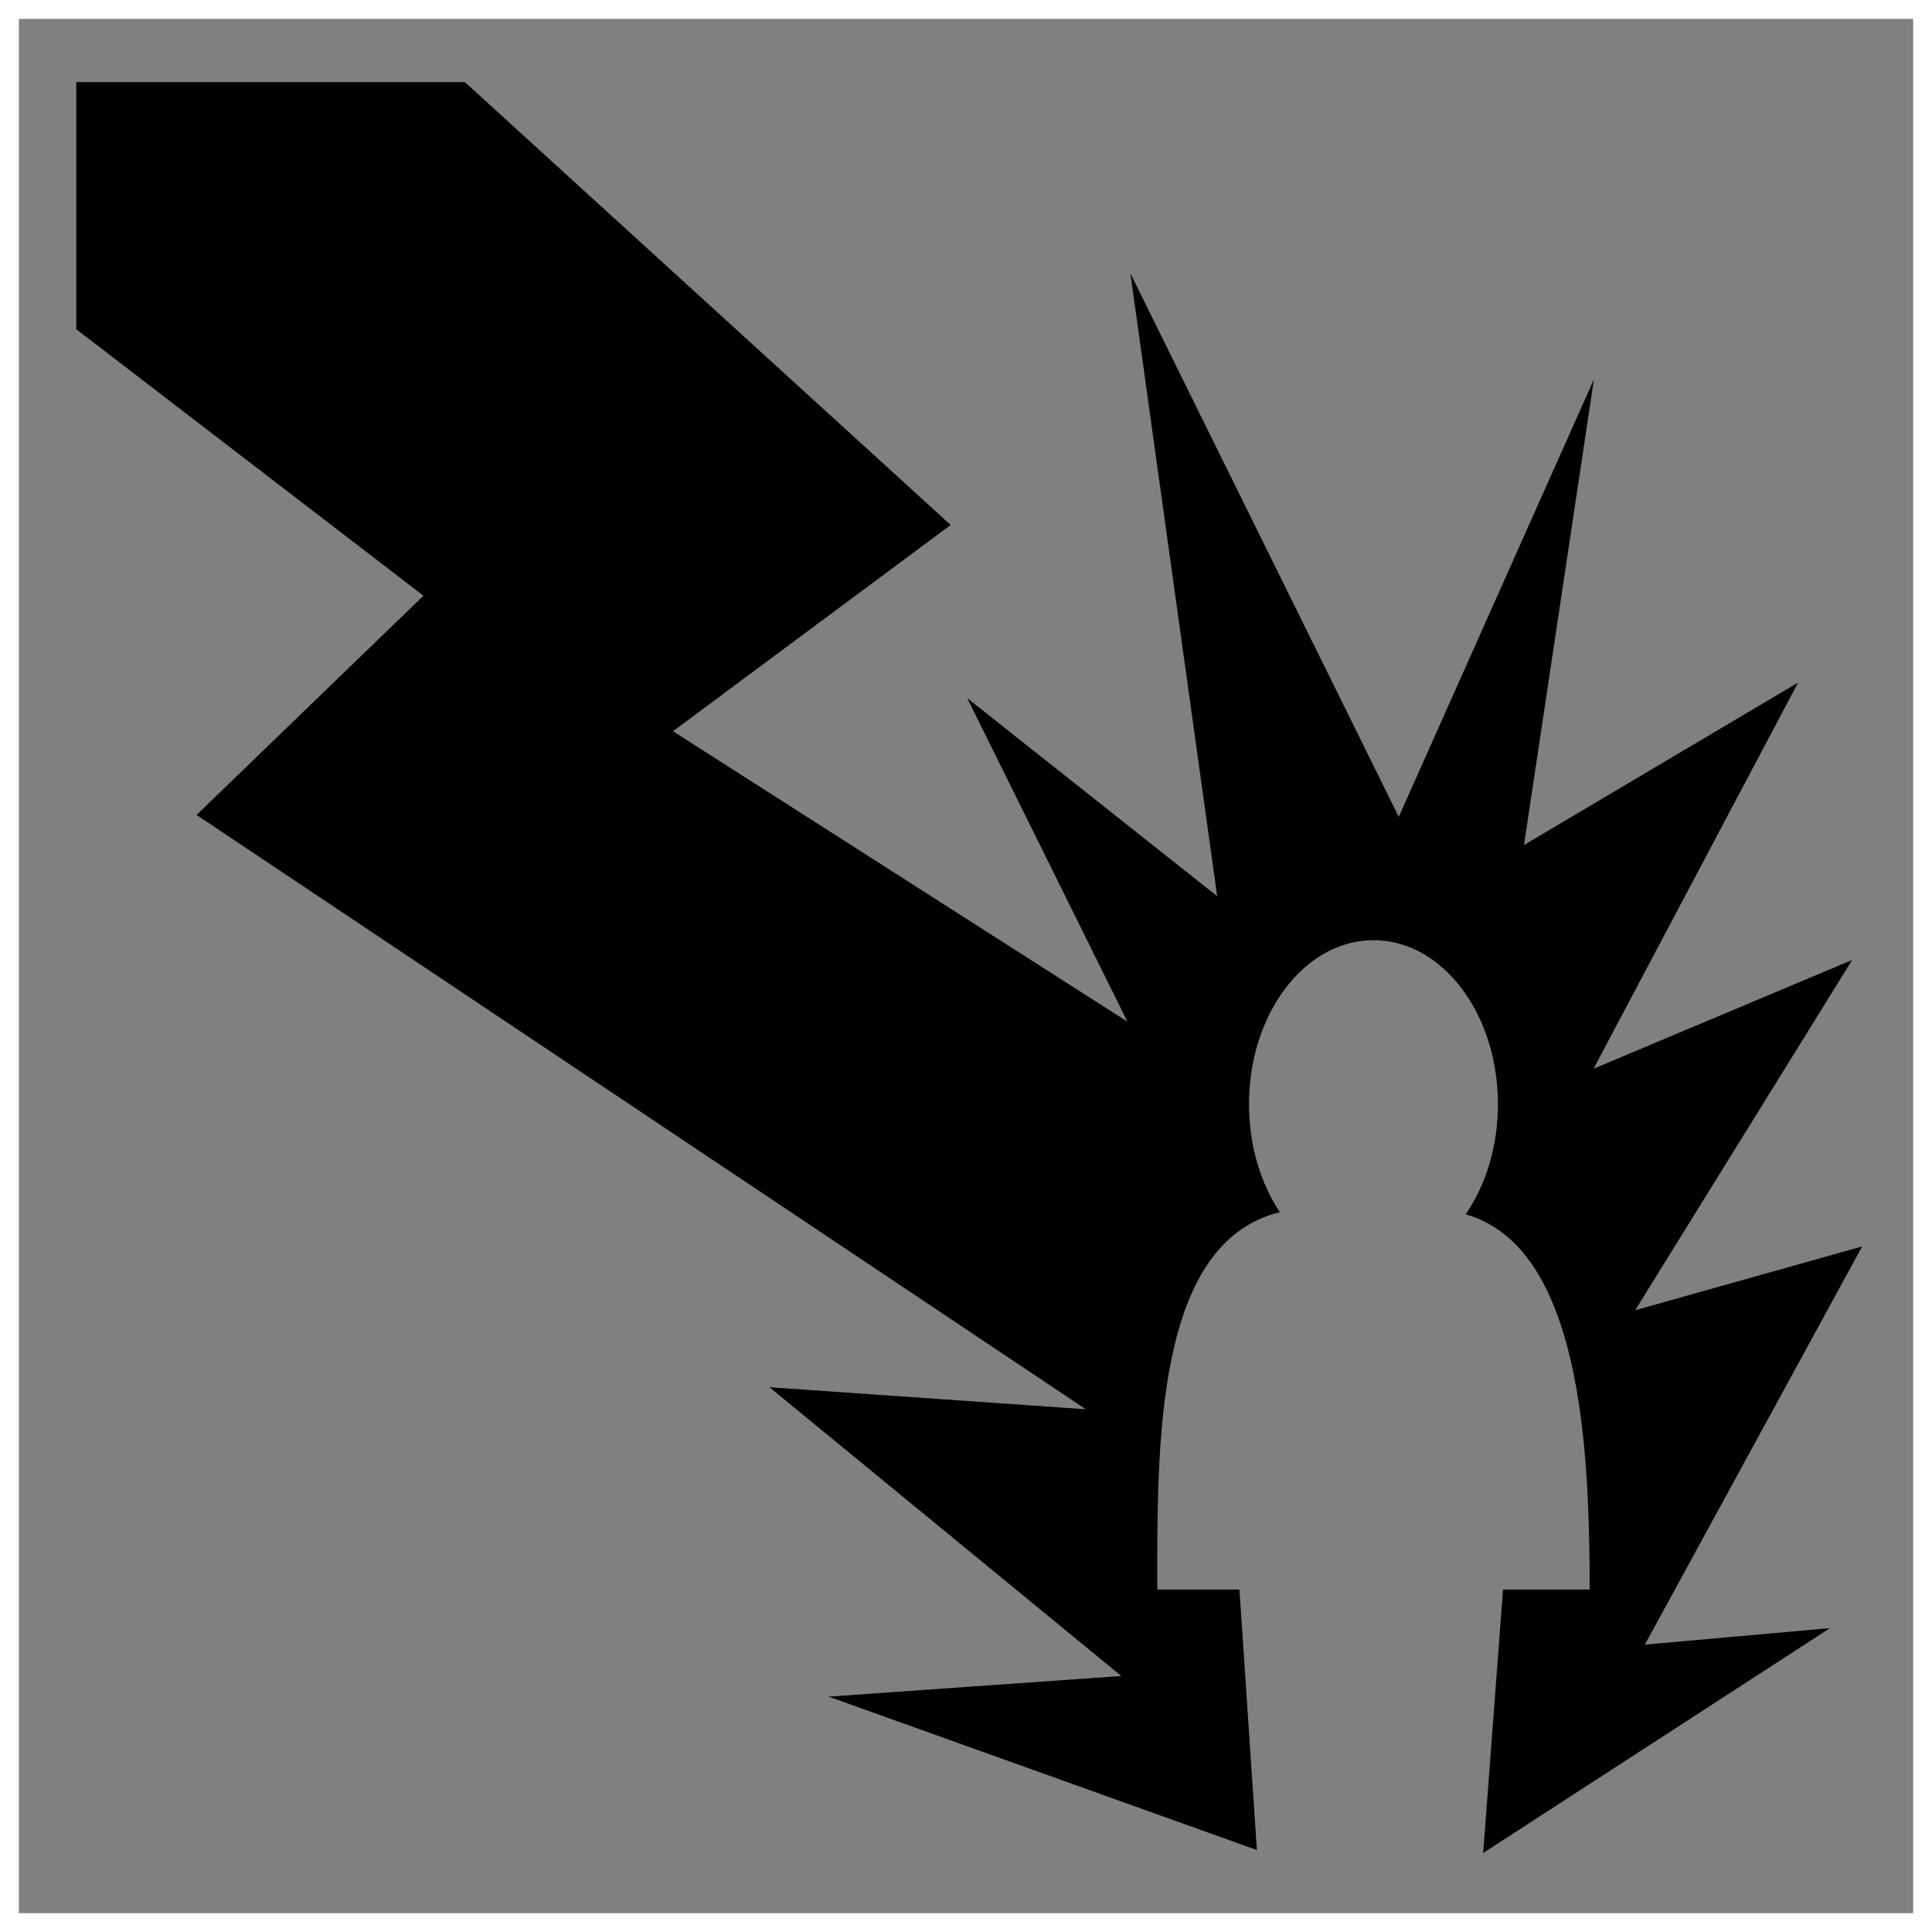 <svg xmlns="http://www.w3.org/2000/svg" viewBox="0 0 512 512" ><rect x="0" y="0" width="512" height="512" fill="#808080" stroke="none"/><path d="M0 0h512v512H0z" fill="transparent" stroke="#fffdfe" stroke-width="10"></path><path d="M20.22 21.75v65.5l92 70.625-60.126 58.094 235.656 157.5-83.844-5.845 93.25 76.53-77.562 5.47 113.5 40.656-4.625-69.03h-21.783c0-37.79-.747-91.963 32.5-100-5.097-7.648-8.187-17.65-8.187-28.625 0-23.993 14.784-43.47 33-43.47s32.97 19.475 32.97 43.47c0 11.247-3.24 21.472-8.564 29.188 30.514 8.638 32.875 61.79 32.875 99.437h-22.967l-5.25 69.813 91.906-59.594-49.064 4.374 57.594-105.53-60.156 16.905 57.5-92.814-68.53 28.813 54.217-102.345-72.655 43.063 18.53-123.407-51.717 115.94-71.125-144.032 23 165.062-66.25-52.5 42.468 85.75-120.436-76.97 73.594-54.655L123.188 21.75H20.218z" fill="#000"></path></svg>